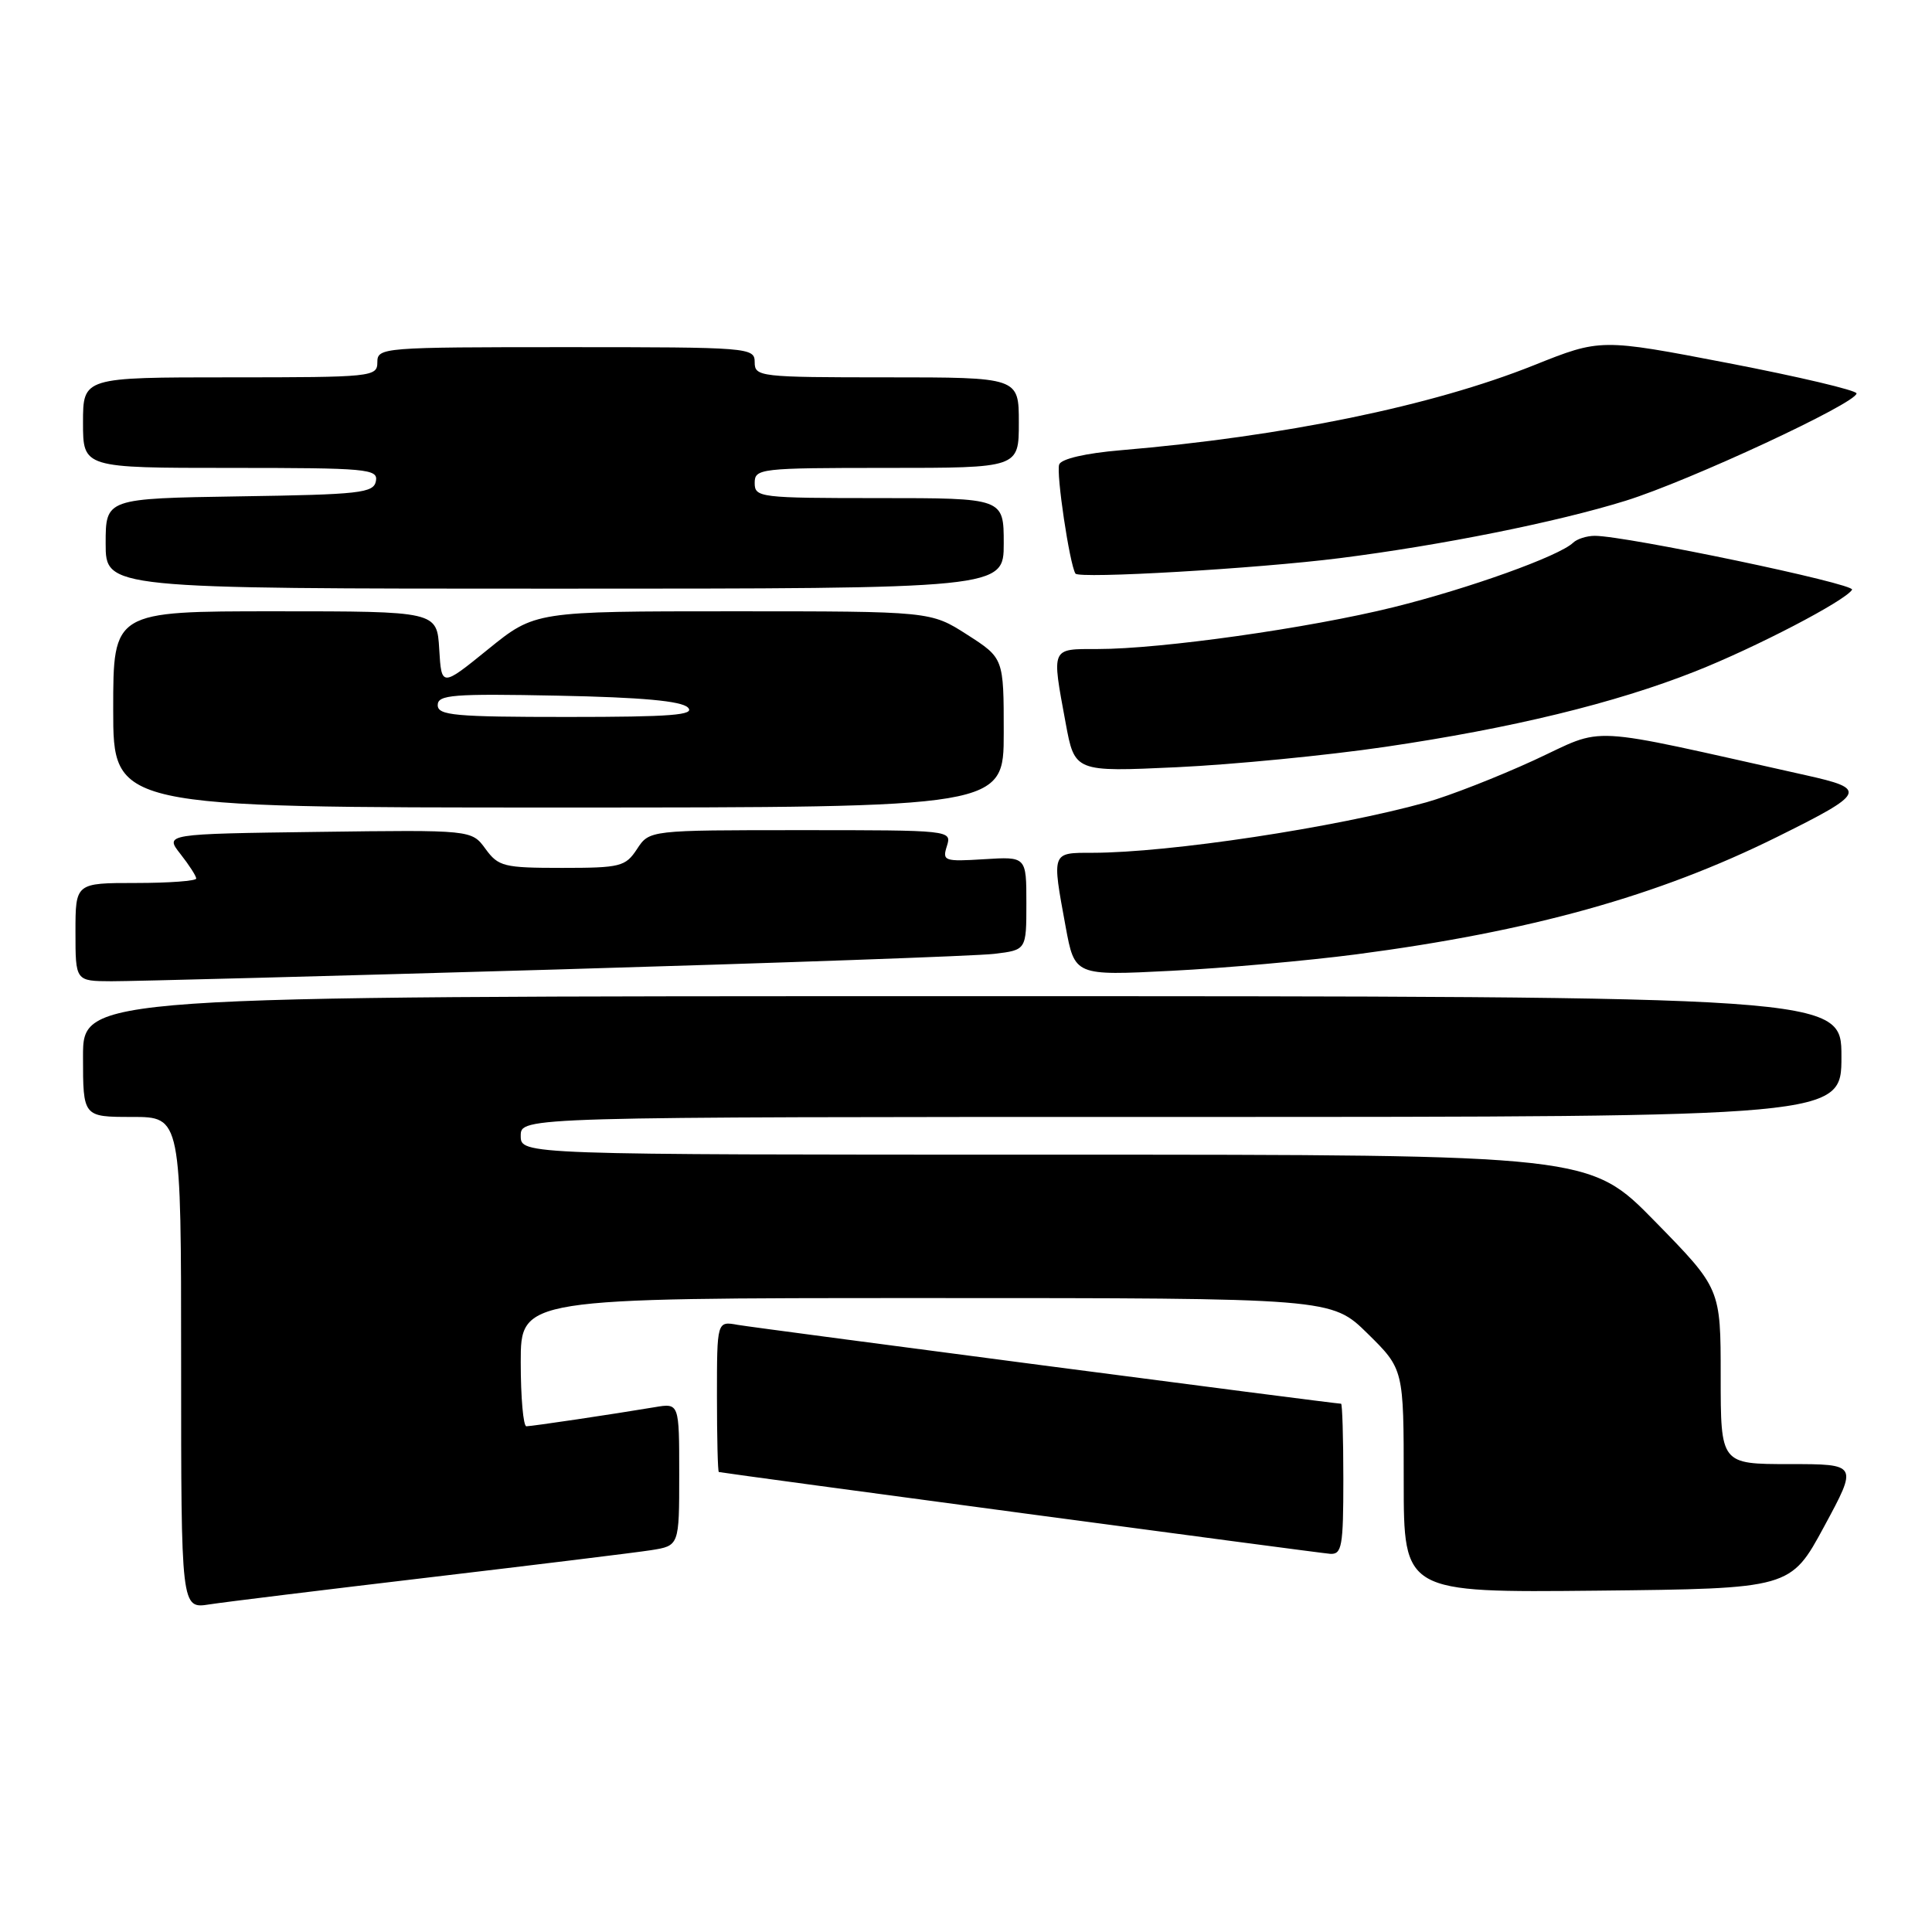 <?xml version="1.0" encoding="UTF-8" standalone="no"?>
<!DOCTYPE svg PUBLIC "-//W3C//DTD SVG 1.1//EN" "http://www.w3.org/Graphics/SVG/1.1/DTD/svg11.dtd" >
<svg xmlns="http://www.w3.org/2000/svg" xmlns:xlink="http://www.w3.org/1999/xlink" version="1.1" viewBox="0 0 256 256">
 <g >
 <path fill="currentColor"
d=" M 57.00 209.00 C 71.03 207.34 84.19 205.73 86.25 205.41 C 90.00 204.82 90.00 204.82 90.00 195.37 C 90.00 185.91 90.00 185.91 86.75 186.46 C 81.02 187.42 70.52 188.98 69.75 188.99 C 69.34 189.00 69.00 185.18 69.00 180.50 C 69.00 172.00 69.00 172.00 122.72 172.00 C 176.43 172.00 176.43 172.00 181.22 176.71 C 186.00 181.42 186.00 181.42 186.00 196.23 C 186.00 211.03 186.00 211.03 211.63 210.77 C 237.26 210.50 237.26 210.50 241.72 202.25 C 246.18 194.00 246.18 194.00 237.09 194.00 C 228.00 194.00 228.00 194.00 228.00 182.37 C 228.00 170.74 228.00 170.74 219.32 161.87 C 210.64 153.00 210.64 153.00 139.82 153.00 C 69.00 153.00 69.00 153.00 69.00 150.50 C 69.00 148.00 69.00 148.00 156.50 148.00 C 244.00 148.00 244.00 148.00 244.00 140.00 C 244.00 132.00 244.00 132.00 127.50 132.00 C 11.00 132.00 11.00 132.00 11.00 140.00 C 11.00 148.00 11.00 148.00 17.50 148.00 C 24.00 148.00 24.00 148.00 24.00 180.59 C 24.00 213.18 24.00 213.18 27.75 212.59 C 29.81 212.27 42.98 210.66 57.00 209.00 Z  M 178.00 196.00 C 178.00 190.50 177.86 186.00 177.70 186.00 C 176.82 186.00 100.08 175.96 97.75 175.55 C 95.00 175.05 95.00 175.05 95.00 185.03 C 95.00 190.51 95.11 195.02 95.25 195.05 C 96.75 195.34 174.96 205.81 176.25 205.89 C 177.81 205.99 178.00 204.90 178.00 196.00 Z  M 73.50 128.47 C 103.20 127.60 129.41 126.67 131.75 126.39 C 136.00 125.88 136.00 125.88 136.00 119.69 C 136.00 113.50 136.00 113.50 130.40 113.85 C 125.10 114.18 124.84 114.08 125.47 112.10 C 126.13 110.01 125.99 110.00 106.09 110.00 C 86.05 110.00 86.05 110.00 84.41 112.50 C 82.88 114.83 82.22 115.00 74.47 115.00 C 66.75 115.00 66.04 114.82 64.33 112.48 C 62.49 109.96 62.49 109.96 42.15 110.23 C 21.82 110.50 21.82 110.50 23.91 113.16 C 25.06 114.62 26.00 116.08 26.00 116.41 C 26.00 116.73 22.40 117.00 18.00 117.00 C 10.00 117.00 10.00 117.00 10.00 123.50 C 10.00 130.00 10.00 130.00 14.75 130.02 C 17.36 130.03 43.80 129.33 73.50 128.47 Z  M 179.68 126.46 C 202.85 123.42 219.66 118.73 235.43 110.92 C 247.27 105.05 247.50 104.55 239.28 102.72 C 209.32 96.04 213.01 96.24 203.28 100.73 C 198.45 102.95 192.03 105.46 189.00 106.31 C 176.97 109.66 154.92 112.99 144.75 113.00 C 139.31 113.00 139.37 112.83 141.20 122.78 C 142.40 129.29 142.40 129.29 155.16 128.64 C 162.19 128.29 173.22 127.30 179.68 126.46 Z  M 133.00 97.10 C 133.00 87.21 133.00 87.21 128.16 84.10 C 123.32 81.00 123.32 81.00 97.11 81.00 C 70.89 81.00 70.89 81.00 64.69 86.02 C 58.50 91.04 58.50 91.04 58.20 86.02 C 57.90 81.00 57.90 81.00 36.45 81.00 C 15.00 81.00 15.00 81.00 15.00 94.00 C 15.00 107.00 15.00 107.00 74.00 107.00 C 133.00 107.00 133.00 107.00 133.00 97.10 Z  M 183.50 98.97 C 200.31 96.50 213.94 93.19 224.61 88.97 C 232.61 85.81 244.50 79.62 245.41 78.14 C 245.89 77.37 215.44 71.00 211.32 71.00 C 210.26 71.00 208.97 71.41 208.45 71.91 C 206.60 73.69 194.64 77.98 184.64 80.46 C 173.41 83.24 153.86 86.00 145.45 86.00 C 139.21 86.00 139.34 85.70 141.20 95.78 C 142.40 102.29 142.40 102.29 155.95 101.66 C 163.40 101.31 175.80 100.10 183.50 98.97 Z  M 133.00 72.00 C 133.00 66.00 133.00 66.00 116.50 66.00 C 100.67 66.00 100.00 65.92 100.00 64.00 C 100.00 62.08 100.67 62.00 117.50 62.00 C 135.00 62.00 135.00 62.00 135.00 56.00 C 135.00 50.00 135.00 50.00 117.50 50.00 C 100.67 50.00 100.00 49.92 100.00 48.00 C 100.00 46.05 99.33 46.00 75.00 46.00 C 50.67 46.00 50.00 46.05 50.00 48.00 C 50.00 49.93 49.33 50.00 30.50 50.00 C 11.00 50.00 11.00 50.00 11.00 56.00 C 11.00 62.00 11.00 62.00 30.57 62.00 C 48.68 62.00 50.12 62.13 49.81 63.75 C 49.51 65.33 47.71 65.53 31.74 65.77 C 14.00 66.05 14.00 66.05 14.00 72.02 C 14.00 78.00 14.00 78.00 73.50 78.00 C 133.00 78.00 133.00 78.00 133.00 72.00 Z  M 177.50 73.96 C 190.94 72.26 206.31 69.18 215.41 66.35 C 223.81 63.74 246.00 53.42 246.00 52.13 C 246.00 51.72 238.37 49.92 229.04 48.12 C 212.09 44.86 212.09 44.86 203.24 48.40 C 189.77 53.79 170.13 57.83 148.49 59.66 C 143.86 60.05 140.63 60.80 140.35 61.54 C 139.92 62.66 141.72 74.73 142.50 76.00 C 142.94 76.72 166.50 75.35 177.50 73.96 Z  M 58.00 93.43 C 58.00 92.06 59.99 91.90 73.95 92.18 C 85.01 92.40 90.29 92.88 91.15 93.75 C 92.15 94.75 88.96 95.00 75.20 95.00 C 60.24 95.00 58.00 94.80 58.00 93.43 Z "/>
</g>
</svg>